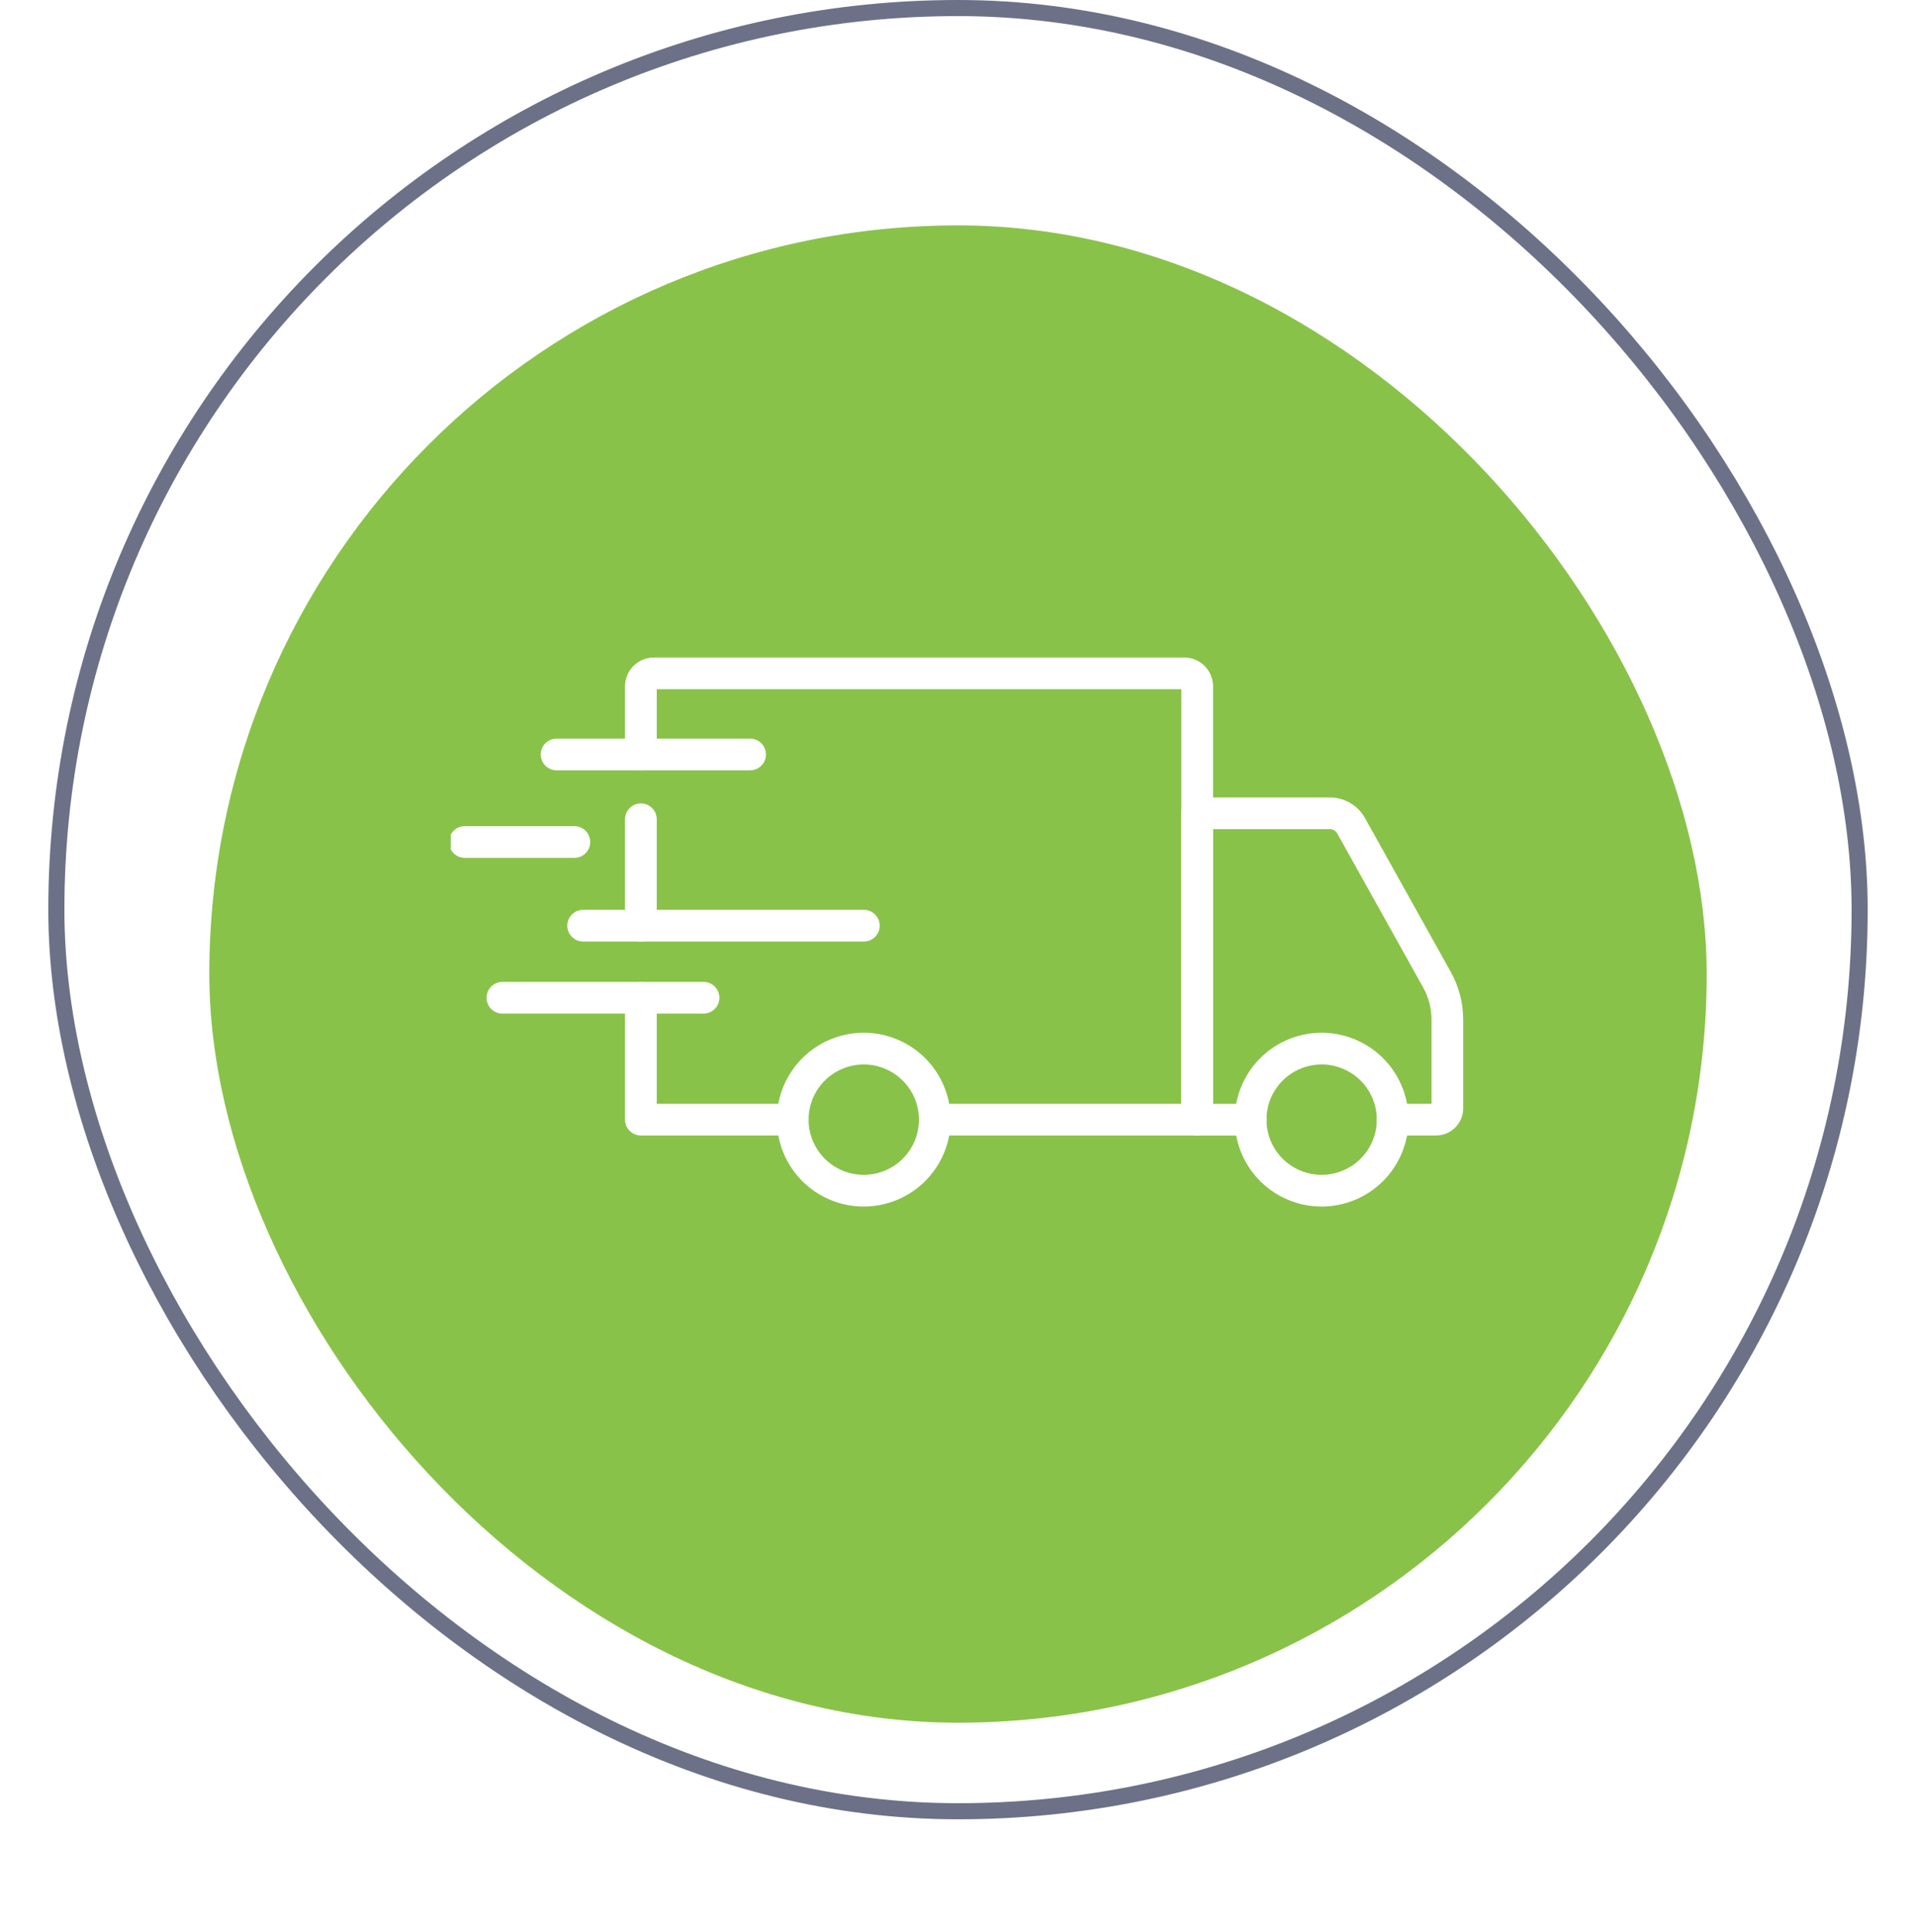 <svg width="119" height="120" viewBox="0 0 119 120" fill="none" xmlns="http://www.w3.org/2000/svg">
<rect x="3.5" y="0.5" width="112" height="112" rx="56" stroke="#6C7188"/>
<g filter="url(#filter0_d_30633_18)">
<rect x="13" y="10" width="93" height="93" rx="46.5" fill="#89C249"/>
</g>
<g clip-path="url(#clip0_30633_18)">
<path d="M82.088 74.941C81.021 74.941 79.977 74.625 79.089 74.033C78.201 73.44 77.508 72.598 77.1 71.612C76.69 70.626 76.583 69.54 76.791 68.493C76.999 67.446 77.512 66.484 78.267 65.729C79.022 64.973 79.983 64.459 81.03 64.251C82.077 64.042 83.162 64.149 84.149 64.557C85.135 64.965 85.978 65.657 86.572 66.545C87.165 67.432 87.481 68.476 87.481 69.543C87.481 70.974 86.912 72.346 85.901 73.358C84.89 74.37 83.519 74.939 82.088 74.941ZM82.088 66.115C81.41 66.115 80.747 66.315 80.183 66.691C79.618 67.067 79.178 67.603 78.918 68.229C78.658 68.855 78.59 69.545 78.722 70.21C78.853 70.875 79.18 71.486 79.659 71.966C80.138 72.446 80.749 72.773 81.414 72.906C82.079 73.038 82.769 72.971 83.395 72.711C84.022 72.452 84.558 72.012 84.935 71.448C85.312 70.885 85.513 70.222 85.513 69.543C85.512 68.635 85.152 67.764 84.51 67.121C83.868 66.478 82.997 66.117 82.088 66.115Z" fill="white"/>
<path d="M53.652 74.941C52.585 74.942 51.541 74.626 50.652 74.034C49.764 73.441 49.072 72.599 48.662 71.612C48.253 70.626 48.145 69.541 48.353 68.494C48.561 67.447 49.074 66.484 49.829 65.729C50.584 64.974 51.545 64.459 52.592 64.251C53.639 64.042 54.725 64.148 55.711 64.557C56.698 64.965 57.541 65.657 58.134 66.544C58.727 67.432 59.044 68.476 59.044 69.543C59.043 70.974 58.475 72.345 57.464 73.357C56.453 74.368 55.082 74.938 53.652 74.941ZM53.652 66.115C52.974 66.114 52.311 66.314 51.746 66.69C51.182 67.067 50.742 67.602 50.481 68.228C50.221 68.854 50.152 69.544 50.284 70.209C50.416 70.874 50.742 71.486 51.221 71.966C51.7 72.446 52.311 72.773 52.976 72.906C53.641 73.038 54.331 72.971 54.958 72.711C55.584 72.452 56.12 72.013 56.497 71.449C56.874 70.885 57.075 70.222 57.075 69.543C57.075 68.635 56.714 67.765 56.072 67.122C55.431 66.479 54.56 66.117 53.652 66.115Z" fill="white"/>
<path d="M89.188 70.528H86.496C86.235 70.528 85.985 70.425 85.8 70.24C85.615 70.055 85.512 69.805 85.512 69.544C85.512 69.283 85.615 69.032 85.8 68.848C85.985 68.663 86.235 68.559 86.496 68.559H88.91V63.34C88.909 62.634 88.728 61.94 88.385 61.324L83.056 51.77C83.01 51.688 82.944 51.621 82.864 51.573C82.783 51.526 82.691 51.501 82.598 51.501H75.336V68.564H77.68C77.941 68.564 78.192 68.667 78.376 68.852C78.561 69.036 78.664 69.287 78.664 69.548C78.664 69.809 78.561 70.059 78.376 70.244C78.192 70.428 77.941 70.532 77.68 70.532H74.352C74.091 70.532 73.84 70.428 73.656 70.244C73.471 70.059 73.367 69.809 73.367 69.548V50.517C73.367 50.255 73.471 50.005 73.656 49.821C73.84 49.636 74.091 49.532 74.352 49.532H82.598C83.042 49.532 83.478 49.65 83.861 49.875C84.244 50.1 84.56 50.423 84.777 50.811L90.104 60.366C90.611 61.275 90.877 62.299 90.877 63.34V68.839C90.877 69.287 90.698 69.716 90.382 70.033C90.065 70.349 89.636 70.528 89.188 70.528Z" fill="white"/>
<path d="M49.243 70.528H39.805C39.544 70.528 39.293 70.424 39.109 70.239C38.924 70.055 38.82 69.804 38.82 69.543V61.973C38.82 61.712 38.924 61.461 39.109 61.277C39.293 61.092 39.544 60.988 39.805 60.988C40.066 60.988 40.316 61.092 40.501 61.277C40.685 61.461 40.789 61.712 40.789 61.973V68.559H49.243C49.504 68.559 49.754 68.662 49.939 68.847C50.123 69.032 50.227 69.282 50.227 69.543C50.227 69.804 50.123 70.055 49.939 70.239C49.754 70.424 49.504 70.528 49.243 70.528Z" fill="white"/>
<path d="M39.805 58.481C39.544 58.481 39.293 58.377 39.109 58.193C38.924 58.008 38.82 57.758 38.82 57.496V50.887C38.82 50.626 38.924 50.375 39.109 50.191C39.293 50.006 39.544 49.902 39.805 49.902C40.066 49.902 40.316 50.006 40.501 50.191C40.685 50.375 40.789 50.626 40.789 50.887V57.5C40.788 57.761 40.684 58.01 40.499 58.194C40.315 58.378 40.065 58.481 39.805 58.481Z" fill="white"/>
<path d="M74.356 70.528H58.059C57.798 70.528 57.547 70.424 57.363 70.24C57.178 70.055 57.075 69.805 57.075 69.544C57.075 69.282 57.178 69.032 57.363 68.847C57.547 68.663 57.798 68.559 58.059 68.559H73.372V42.807H40.789V46.861C40.789 47.122 40.685 47.372 40.501 47.557C40.316 47.742 40.066 47.845 39.805 47.845C39.544 47.845 39.293 47.742 39.109 47.557C38.924 47.372 38.82 47.122 38.82 46.861V42.626C38.821 42.151 39.01 41.697 39.345 41.362C39.681 41.027 40.135 40.838 40.609 40.838H73.553C74.027 40.839 74.481 41.027 74.816 41.362C75.151 41.697 75.34 42.152 75.341 42.626V69.544C75.341 69.805 75.237 70.055 75.052 70.24C74.868 70.424 74.617 70.528 74.356 70.528Z" fill="white"/>
<path d="M43.697 62.957H31.203C30.942 62.957 30.692 62.853 30.507 62.669C30.323 62.484 30.219 62.234 30.219 61.973C30.219 61.712 30.323 61.461 30.507 61.277C30.692 61.092 30.942 60.988 31.203 60.988H43.697C43.958 60.988 44.208 61.092 44.393 61.277C44.578 61.461 44.681 61.712 44.681 61.973C44.681 62.234 44.578 62.484 44.393 62.669C44.208 62.853 43.958 62.957 43.697 62.957Z" fill="white"/>
<path d="M53.653 58.48H36.219C35.958 58.48 35.707 58.377 35.523 58.192C35.338 58.008 35.234 57.757 35.234 57.496C35.234 57.235 35.338 56.985 35.523 56.8C35.707 56.615 35.958 56.512 36.219 56.512H53.653C53.914 56.512 54.164 56.615 54.349 56.8C54.533 56.985 54.637 57.235 54.637 57.496C54.637 57.757 54.533 58.008 54.349 58.192C54.164 58.377 53.914 58.48 53.653 58.48Z" fill="white"/>
<path d="M35.675 53.283H28.867C28.606 53.283 28.356 53.179 28.171 52.995C27.986 52.81 27.883 52.56 27.883 52.299C27.883 52.038 27.986 51.787 28.171 51.603C28.356 51.418 28.606 51.315 28.867 51.315H35.675C35.936 51.315 36.187 51.418 36.371 51.603C36.556 51.787 36.66 52.038 36.66 52.299C36.66 52.56 36.556 52.81 36.371 52.995C36.187 53.179 35.936 53.283 35.675 53.283Z" fill="white"/>
<path d="M46.588 47.846H34.57C34.309 47.846 34.059 47.742 33.874 47.557C33.69 47.373 33.586 47.122 33.586 46.861C33.586 46.6 33.69 46.35 33.874 46.165C34.059 45.981 34.309 45.877 34.57 45.877H46.588C46.849 45.877 47.099 45.981 47.284 46.165C47.468 46.35 47.572 46.6 47.572 46.861C47.572 47.122 47.468 47.373 47.284 47.557C47.099 47.742 46.849 47.846 46.588 47.846Z" fill="white"/>
</g>
<defs>
<filter id="filter0_d_30633_18" x="0" y="1" width="119" height="119" filterUnits="userSpaceOnUse" color-interpolation-filters="sRGB">
<feFlood flood-opacity="0" result="BackgroundImageFix"/>
<feColorMatrix in="SourceAlpha" type="matrix" values="0 0 0 0 0 0 0 0 0 0 0 0 0 0 0 0 0 0 127 0" result="hardAlpha"/>
<feOffset dy="4"/>
<feGaussianBlur stdDeviation="6.5"/>
<feColorMatrix type="matrix" values="0 0 0 0 0.117 0 0 0 0 0.138 0 0 0 0 0.258 0 0 0 0.11 0"/>
<feBlend mode="multiply" in2="BackgroundImageFix" result="effect1_dropShadow_30633_18"/>
<feBlend mode="normal" in="SourceGraphic" in2="effect1_dropShadow_30633_18" result="shape"/>
</filter>
<clipPath id="clip0_30633_18">
<rect width="63" height="63" fill="white" transform="translate(28 26)"/>
</clipPath>
</defs>
</svg>
